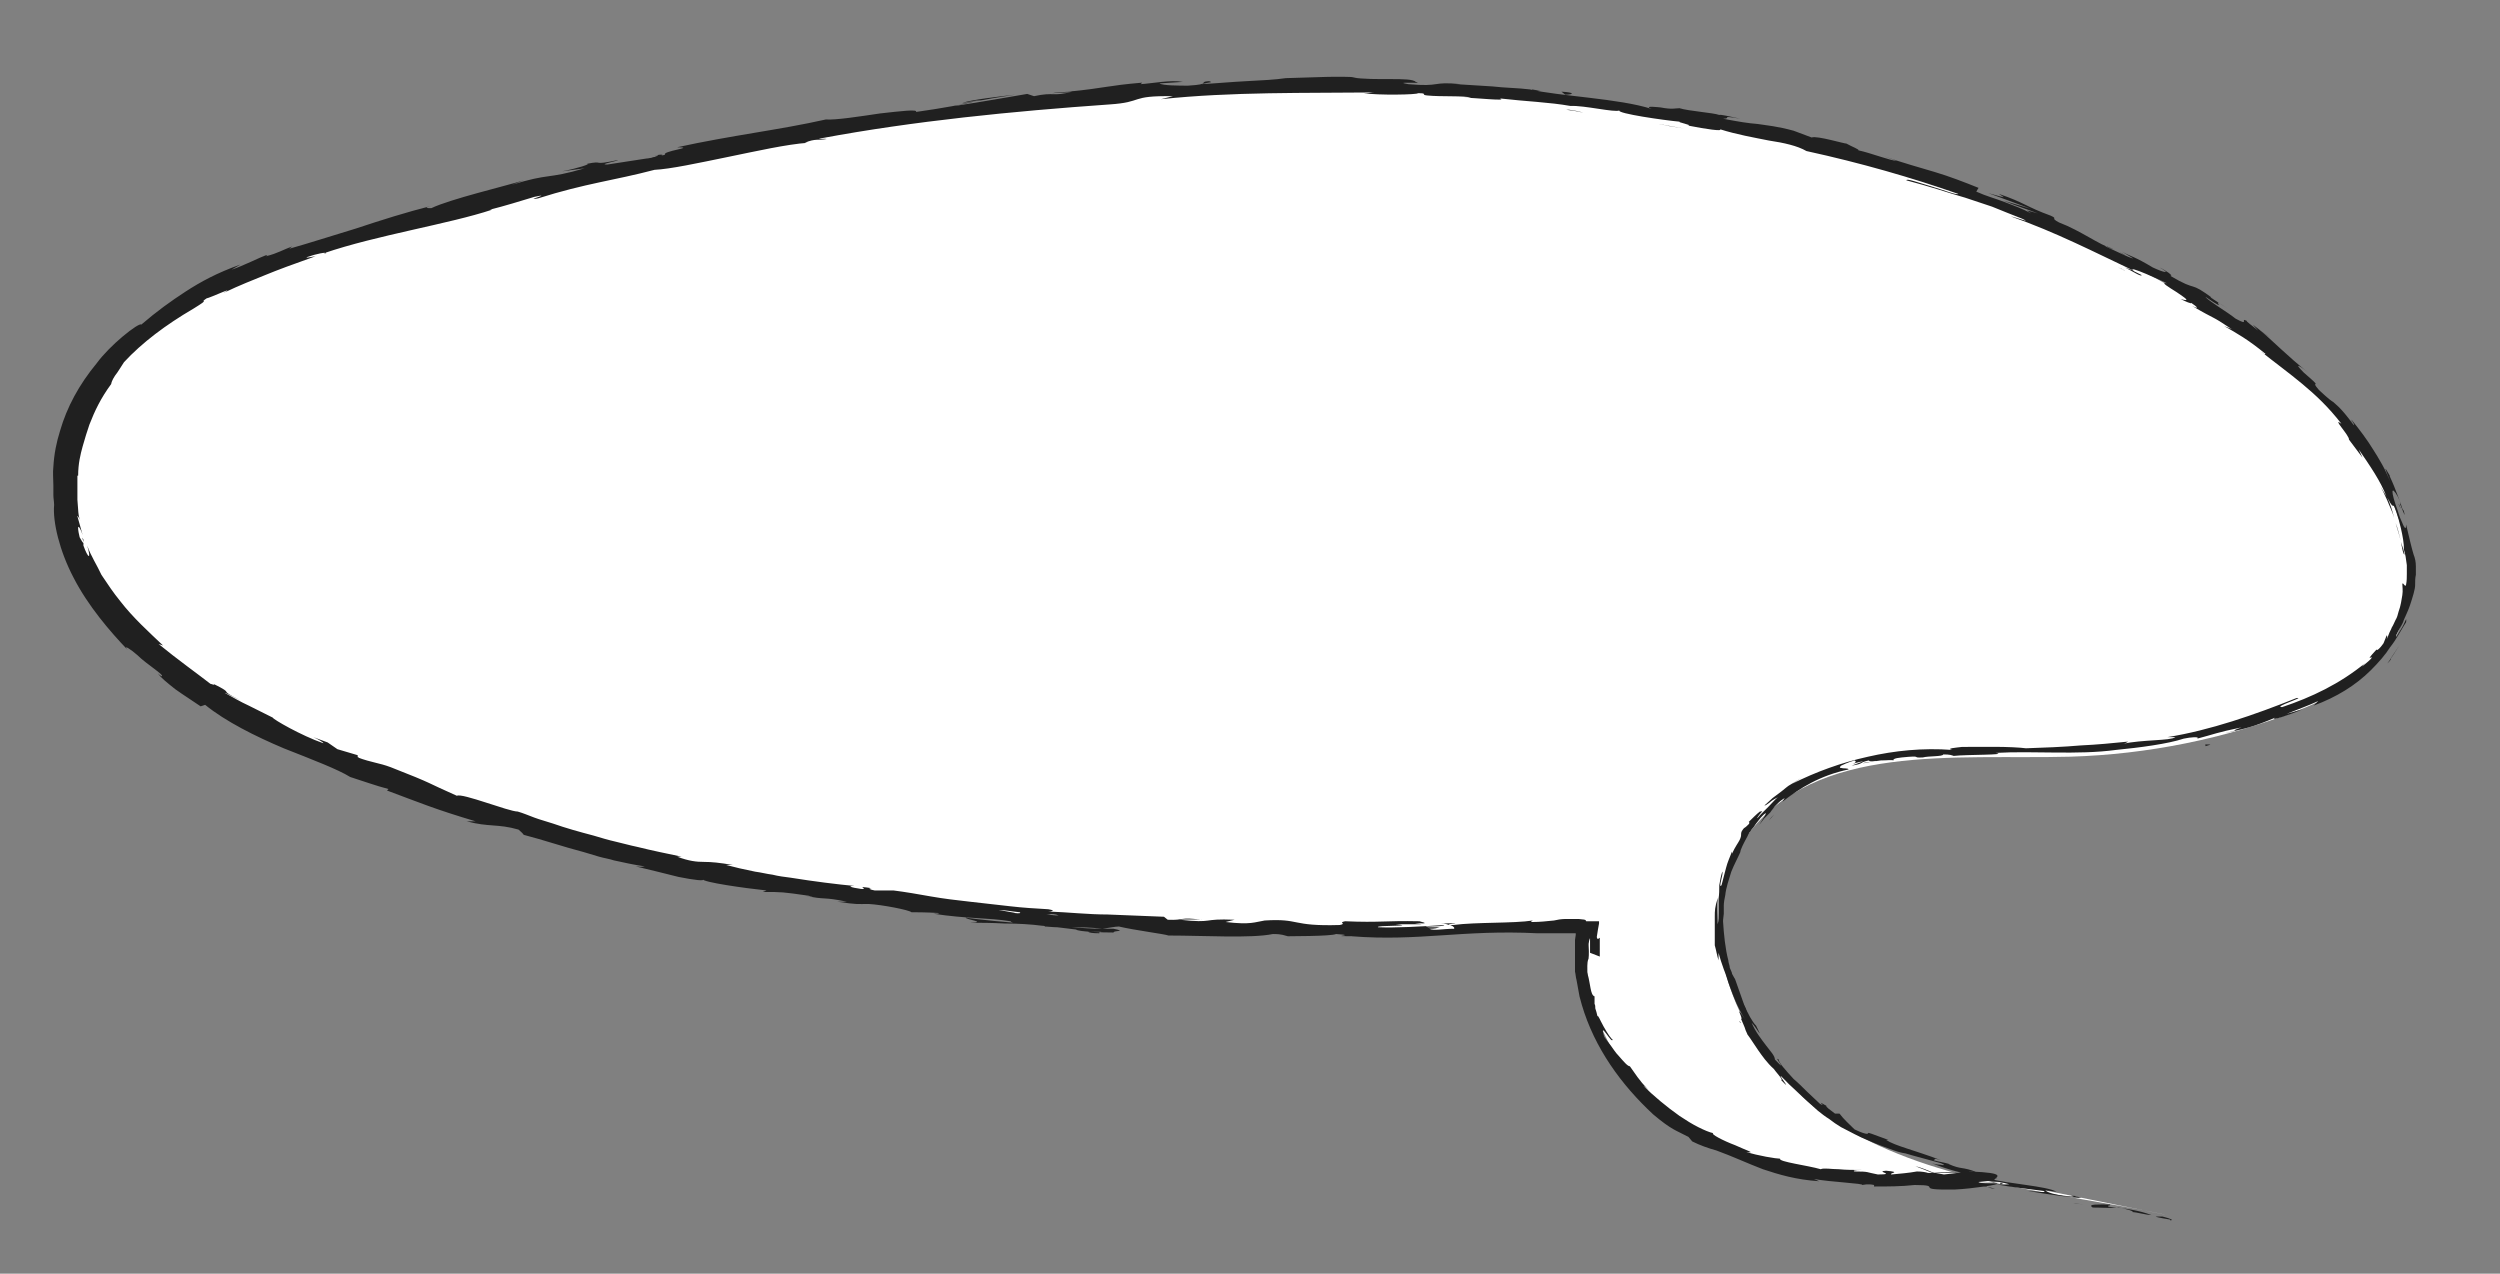 <?xml version="1.0" encoding="UTF-8"?>
<svg id="puhekupla" xmlns="http://www.w3.org/2000/svg" version="1.1" viewBox="0 0 332.7 169.5">
  <rect x="0" y="0" width="332.7" height="169.5" fill="#808080" stroke="none"/>
  <!-- Generator: Adobe Illustrator 29.2.1, SVG Export Plug-In . SVG Version: 2.1.0 Build 116)  -->
  <defs>
    <style>
      .st0 {
        fill: #fff;
      }

      .st1 {
        fill: #202020;
      }
    </style>
  </defs>
  <path class="st0" d="M266.6,157.3c-12.5.5-25.5.9-36.9-4.2-11.4-5.1-20.7-17.3-18-29.5-58.3,2.1-118.4-1.3-171.9-24.7-15.5-6.8-32.6-19.1-31-35.9.8-8.7,6.6-16.2,13.9-21.1,7.2-4.9,15.7-7.5,24-9.9C120.3,11,201.2-.1,271.7,29.7c14.1,6,27.7,13.6,38.3,24.6,8.5,8.8,14.9,23.3,7.2,32.9-2.9,3.6-7.2,5.7-11.5,7.4-9.6,3.7-19.9,5.8-30.2,6.1-15.4.4-33.9-1.9-43,10.5-9,12.3-.5,30.8,12.5,38.6,13,7.9,29,8.8,43.9,12"/>
  <g>
    <path class="st1" d="M288.8,162.4c.5,0,.2-.2-1-.5h-.9c0,.1,1.9.4,1.9.4h0Z"/>
    <path class="st1" d="M280.8,160.3c-1.5,0-3.1-.1-2.3.4,1.5,0,1.8.1,3.4,0,1.2.2,2.1.5,1.9.6.4,0,1.9.4,2.5.4-1.5-.6-3.5-.9-5.6-1.1-.4-.1,0-.2.1-.2h0Z"/>
    <path class="st1" d="M266.8,101.1h-.8c.2,0,.5,0,.8,0Z"/>
    <path class="st1" d="M319.2,67.1c.2.5.4.7.4.8-.2-.5-.4-.9-.4-.8Z"/>
    <path class="st1" d="M312.8,55.9c.2.2.3.4.5.6-.2-.2-.3-.5-.5-.6Z"/>
    <path class="st1" d="M266.8,101.1h2c.1,0-1,0-2,0Z"/>
    <path class="st1" d="M264.4,158c.4,0,.8.1,1.1.2-.3,0-.7-.1-1-.2h0s0,0,0,0Z"/>
    <path class="st1" d="M236.1,108.4l-.4.4c-.1.1-.2.3-.3.4l.7-.8Z"/>
    <path class="st1" d="M230.9,130.6c-.1-.5-.5-.6-.7-.8.2.3.4.6.5,1.1,0,0,0-.1.1-.3h0Z"/>
    <path class="st1" d="M259.2,155.4l.7.2c-.2,0-.5-.1-.7-.2Z"/>
    <path class="st1" d="M252.2,102.1s.1,0,.2,0c0,0-.1,0-.2,0Z"/>
    <path class="st1" d="M237.9,154.5s0,0,0,0c.1,0,.2,0,0,0Z"/>
    <path class="st1" d="M266.6,157.4h-.4c0,0,0,.1,0,.2l.5-.2h0Z"/>
    <path class="st1" d="M295.1,40.4s0,0,0,0c.5.3.2.1,0,0Z"/>
    <path class="st1" d="M87,20.7c2.4-.3-3.8,1.2-.2.7-.4,0,3.1-1.2.2-.7Z"/>
    <path class="st1" d="M263.7,157.8c-.3,0-.7-.1-1-.2.5.1.8.2,1,.2Z"/>
    <path class="st1" d="M86.8,21.3h.4c-.1,0-.2,0-.4,0Z"/>
    <path class="st1" d="M245.7,19.4c0,0,.3.2.5.3,0,0-.1,0-.5-.3Z"/>
    <path class="st1" d="M282.9,34l-.9-.5c.3.2.6.4.9.5Z"/>
    <path class="st1" d="M225.3,15.1c-.5-.1-.7-.2-1.4-.3,0,0,.1,0,.2,0,.3,0,.6,0,1.2.2h0Z"/>
    <path class="st1" d="M203.9,12.1c.1,0,.3,0,.4,0,.2,0,.5,0,.7,0,0,0-1.1-.2-1.1-.2Z"/>
    <path class="st1" d="M191.8,122.9c.5,0,.8.1,1,.2-.3-.2,2.8-.3-1-.2Z"/>
    <path class="st1" d="M264.4,157.8c-.1,0-.3,0-.7,0,.2,0,.5.1.7.1,0,0,0,0,0-.1Z"/>
    <path class="st1" d="M224.1,17.1l-3.4-.6c.9.2,2.1.4,3.4.6Z"/>
    <path class="st1" d="M40.9,98.2l.7.3c-.3-.1-.5-.2-.7-.3Z"/>
    <path class="st1" d="M210.7,15c-.6-.2-1.2-.3-1.9-.4-.1,0-.3,0-.4,0,.8.1,1.5.2,2.3.4Z"/>
    <path class="st1" d="M192.8,123.2h0Z"/>
    <path class="st1" d="M212.9,127.3c0-.4,0-.7,0-.9s0-.2,0-.4c0-.2,0-.3,0-.5,0-.5,0-.7,0-.7-.1,0-.3.4-.4-.1.1-.7.2-1.3.3-1.8,0,0,0-.1,0-.2,0,0,0-.1,0-.1h-.8c-.6,0-.8,0-.9,0-.2-.1.3-.2-1-.3h-.4s-.2,0-.2,0c-.1,0-.3,0-.4,0-.3,0-.6,0-.8,0-.5,0-1.1.1-1.5.2-1,.1-1.9.2-2.8.2-.1,0-.5,0,0-.2-2.6.4-7.6.2-10.6.6-.2,0-.3,0-.4,0,.5.2.6.4.5.5-1.5,0-2.7.3-3.3,0,.9,0,1-.1,1.4-.2h-1.5c-1.4-.2,2.1,0,2.1-.3-3,.2-6.5.4-8.8.3-.5-.3,5.4-.1,2.3-.4h3.5c-2.7-.4,2.1.2-.3-.4-4.6-.1-5.2.2-9.9,0-1,.2.3.3-.7.5-6.6.2-5.2-.9-10-.6-1.3.2-1.8.6-5.2.2l1.2-.3c-4.5-.2-2.6.5-7.3,0,.9-.1,3.5,0,2.9,0-3-.4-2.2.1-4.5,0l-.5-.4c-2.4-.1-4.9-.2-7.5-.3-2.6,0-5.2-.3-7.9-.4.3,0,1.2-.1,0-.3-1.7-.1-3.4-.2-5.1-.4-1.7-.2-3.5-.4-5.3-.6-1.8-.2-3.5-.4-5.2-.7-1.7-.3-3.4-.6-5-.8h-2.5c-.6-.1-1-.3-.4-.3-2.5-.4-.2.2-1.4.1-1.4-.2-1.9-.4-.9-.4-2.2-.2-5.4-.6-8.5-1.1-.8-.1-1.6-.2-2.4-.4-.8-.1-1.5-.3-2.3-.4-1.5-.3-2.8-.6-3.9-.9h.9c-1.8-.3-2.8-.4-3.8-.4s-2-.1-3.6-.7h.6c-1.9-.4-3.9-.8-5.9-1.3-1-.2-2-.5-2.9-.7s-1.9-.5-2.9-.8c-1.9-.5-3.7-1-5.4-1.6-.9-.3-1.7-.5-2.5-.8-.8-.3-1.5-.6-2.2-.8-1.2,0-7.4-2.5-8.1-2.1-4.1-1.8-2.9-1.5-8.8-3.8-1.6-.6-2.5-.6-4.4-1.3v-.3c0,0-2.7-.8-2.7-.8l-1.3-.9-1.9-.7c.7.3,1.5.8,1.3.8-2.9-1-6.7-3.2-6.7-3.4l-1.6-.8-1.6-.8c-1.1-.5-2.1-1.1-3.2-1.7.2,0,1.2.6,2.1,1-3.4-1.7-.4-.6-3.6-2.2.4.3-.3,0-.4,0-1.4-1.1-4.6-3.4-6.9-5.3l.6.2c-1.9-1.8-4-3.7-5.7-5.9-.9-1.1-1.7-2.3-2.5-3.5-.6-1.3-1.4-2.5-1.9-3.9.6,2,.1,1.7-.5,0v-.8c-.5-1,.6,1.7-.5-.3-.5-2.1,0-1.5.4-.3l-.7-2.5c0-.2.3.4.4.6-.3-.5-.3-1.6-.4-2.8,0-.3,0-.6,0-.9,0-.3,0-.6,0-.9,0-.6,0-1.1,0-1.4h.1c0-1.6.3-2.8.6-3.9.3-1.1.6-2,.9-2.9.7-1.8,1.5-3.5,2.9-5.4,0-.1.1-.5.5-1.1.4-.5.8-1.2,1.2-1.8,2.4-2.6,5.6-5,9.2-7.1,2.6-1.6.6-.6,1.8-1.4.3,0,4.2-1.8,2.2-.7,2.3-1.1,3.9-1.7,5.6-2.4,1.7-.7,3.6-1.4,6.7-2.5-.7.1-1.5.3-1.1.1,1.1-.4,2.6-.7,2.5-.5h-.3c7-2.4,16.7-3.9,22.4-5.8h-.3c2-.5,3.9-1.1,5.9-1.7,2.8-.6-1.6.6.5.2,6.3-2,10.2-2.4,15.5-3.8,2.1-.1,5.8-.9,9.7-1.7,3.9-.8,7.9-1.7,10.7-1.9h-.4c1.4-.6,1.8-.3,2.9-.5-.2-.1-1.6.1-.7-.1,12.3-2.3,25.5-3.6,38.3-4.5,4.7-.3,2.6-1.2,8.5-1.1l-1.6.4c9.4-1,19.3-.8,28.5-.9-.5,0-.6.1-1.5.1,1.9.3,7.2.2,7.2,0,1.4,0,.3.2,1.2.3,1.9.2,4.9,0,5.9.3.2,0-.5,0-.9,0,1.3,0,5.9.5,4.7.1,3.5.4,6.6.5,9.4,1,1.8-.1,5.9.9,6.5.6-.3.4,5.9,1.3,8.1,1.5-.7,0,1.9.5,1,.5,2.5.5,4.7.8,4.3.5,2.2.7,4.5,1.1,6.5,1.5,2,.3,3.8.7,5,1.4,7.3,1.6,13.9,3.5,20.2,5.7-.2.2-1.9-.5-3.6-1-1.7-.5-3.3-1.1-3.3-.8,1.5.4,2.9.8,4.2,1.2,1.3.4,2.5.8,3.6,1.1,1.2.4,2.4.8,3.6,1.2,1.2.5,2.5,1,4,1.6,1.5.7-.9-.2-1.5-.3,6,2.1,11.2,4.8,16.3,7.2,0,0-.6-.2-1.1-.4,1,.5,2.2,1.3,2.2,1l-1-.5c-1.4-1.1,4.2,1.5,4.4,1.6-1-.2.2.5,1.3,1.2,1,.7,2,1.3.5.9.6.3,1.5.7,1.4.5.9.6,1.1.9.1.4,3.4,2,2.3,1.1,5.3,3.1,0,0-.7-.3-1-.4,1.6.9,3.2,1.8,5.5,3.7-.2,0,0,.2-.7-.4,2,1.6,3.8,2.9,5.6,4.4,1.8,1.5,3.5,3.1,5.2,5.3-1.4-1,1.1,1.6,1,2.1l.9,1.2c.3.4.6.8.9,1.2l-.5-1.1c1.5,2.2,2.9,4.2,3.7,6.3-.3-.6-.7-1.1-1-1.7.4.7.8,1.5,1.1,2.2.3.8.7,1.5.9,2.3-.2-.9-.5-1.8-.9-2.7.6,1.2.7,1.1.8,1.1s.2.1.7,1.8c-.2-.7.8,2.6.7,4h0c.2.6.3,1.3.4,2.1,0,.4,0,.8,0,1.2,0,.4,0,.9-.1,1.4-.1.5-.4-.4-.5-.1,0,.3.1.9,0,1.5-.1.6-.2,1.4-.5,2.2-.1.4-.2.8-.4,1.1-.2.4-.3.7-.5,1-.1.3-.3.6-.4.9-.1.3-.2.5-.3.7.2-.5,0-.6,0-.5l-.4,1c-.7,1-1,1-.9.8-1.2,1.3-1,1.2-.8,1.1.2-.1.4,0-1.3,1.3.3-.2.1-.2.6-.6-3.4,2.8-7.2,4.6-11.1,5.9-1.3,0,3.3-1.4,1.9-1.2-5.5,2.2-11.5,4.3-17.2,5.2h1.1c-.7.5-4.3.3-7.1.9.7-.1.9-.4.7-.3-2,.2-4,.4-6.2.5-2.3.2-4.8.3-7.8.4h.7c-2.3-.3-6.1-.2-8.7-.2-.8.1-2.2.2-1.3.4-3.9-.3-7.7.1-11.2.9-3.6.8-6.9,2-10.1,3.6.7-.4,1.7-1.1,1.1-.7l-1.3.8c-.4.2-.8.6-1.2.9l-1.2.9-1.1,1c.2,0,.4-.2.7-.4.2-.2.5-.4,1.1-.7-.3.2-.7.7-1.2,1.2-.2.2-.5.5-.8.8l-.4.4c-.1.1-.2.3-.4.4.4-.6.6-.8.7-.9,0-.1,0,0-.3,0-.4.3-1.1,1-1.5,1.4.2-.1,0,.2.1.2-.3.3-.5.5-.7.6-.2.2-.2.3-.3.4-.1.2-.1.4-.1.5,0,.1,0,.3-.2.7-.2.4-.6.9-1,1.8v-.3c-.3.8-.6,1.4-.8,2.2-.2.8-.4,1.5-.6,2.3-.5.6.3-1.6.1-1.8-.2.6-.3,1.2-.4,1.8,0,.6,0,1.2-.1,1.8,0,.3,0,.6,0,.9,0,.3,0,.6,0,.9,0,.6,0,1.1-.1,1.6,0-1-.1-2.5,0-3.5-.4,1.2-.4,1.8-.4,2.4,0,.3,0,.6,0,.9,0,.3,0,.7,0,1.1v-.2,2.1c.2.7.3,1.4.5,2v-1c.2.7.4,1.4.7,2.2.3.7.5,1.5.8,2.3.6,1.6,1.2,3.2,2.4,4.9-2.2-3.3-.5-.5-.9-.6.2.5.5,1.1.6,1.5.2.4.3.7.2.5.6.8,1,1.5,1.5,2.2.5.7,1.1,1.6,2.1,2.5,0,.1,1.4,1.6.9,1.4,1.7,1.8-.3-.6,0-.5.3.3.7.7,1.1,1.1.4.4.8.7,1.2,1.1.8.8,1.7,1.6,2.6,2.4.5.4,1,.8,1.5,1.1.5.4,1.1.8,1.6,1.1,1.2.6,2.4,1.3,3.7,1.8,1.1.5,2,.8,2.8,1.1.8.3,1.4.5,2.1.6,1.3.4,2.6.7,4.7,1.3.7.3.4.3-.1.2-.5,0-1.1-.2-1.1-.2,2.2.9,4,1.3,6.2,1.8-.5,0,0,.2.6.4,1.8.4,1.2,0,3.5.6-.4,0-1,.1-1.8,0,2.1.4,4.2.6,6.4.9.5.3-1.4,0-2.1,0,2.4.4,6.3,1,7.1.9l-1.5-.4c.9.1.4.3-.2.2-2.1-.2-3-.6-3.1-.8l1.5.2c-1.5-.8-6.2-1-9.3-1.8h1.4c-1.1-.2-2.1-.4-3.2-.5-.6-.3-1-.6.5-.3-2.1-.8-2-.3-3.8-1.1-.2,0-.1,0,.1,0-.7-.2-1.4-.3-2.1-.5.4,0-.3-.4,1,0-3.7-1.4-6.1-1.9-7.3-2.7h.3c-2.5-.9-2.6-1-2.7-.9,0,0,.1.4-1.8-.5-.7-.7-1.4-1.3-2-2.1h-.6c-.5-.4-1.4-1-1.1-1-1.8-1.1.2.3-.9-.3-.5-.5-1.1-1-1.7-1.6-.6-.6-1.2-1.2-1.8-1.7-1.1-1.2-2-2.2-2-2.6-.8-.6,1.5,2.1-.5,0,0-.5-.6-1.1-1.2-1.9-.6-.8-1.4-1.8-1.9-3,.6.6,1.7,2.6.6.4-.5-.5-1.1-1.6-1.6-2.8-.4-1.2-.9-2.5-1.2-3.4,0,0-.2-.3-.4-.7,0-.2-.2-.5-.3-.8,0-.3-.2-.7-.2-1-.4-1.5-.6-3.5-.7-5.2,0,0,0-.3.1-1,0-.3,0-.7,0-1.1,0-.4.1-.9.2-1.4.1-1,.5-2.1.8-3.1.4-1,.9-1.9,1.2-2.6h0c0-.3.4-1.1,1-2.2,0-.1.2-.3.2-.4.1-.1.2-.2.3-.4.2-.2.4-.5.6-.8.4-.5.8-1.1,1.3-1.4,0,.2-.2.5-.9,1.6l.7-.9c.3-.3.5-.5.8-.8.1-.2.4-.5.6-.8.1-.1.3-.3.5-.5.2-.2.5-.4.8-.6l-.3.5c2.3-1.8,5-3.5,8.8-4.3,0-.2-.7-.1-1-.2-.2,0-.2-.1,0-.3.2-.1.8-.4,1.8-.7.2.1.4.3-.7.6.3-.1,1.2-.4,1.9-.5l-1.6.6c1.8-.3.9-.4,2.3-.7,0,.2,1.1,0,.9.1-.2,0-.5,0-.8.1-.3,0-.7.1-.9.2.8-.2,1.7-.3,2.4-.4.8,0,1.4-.1,1.7,0-.1-.1,0-.3,1.1-.4,3-.3,1.1.1,2.8,0,.7-.2,2.7-.1,2.7-.4.9,0,1.1.1,1.4.2,1.6-.2,7.4-.1,5.6-.4h-.4c0,0,.2,0,.3,0h0,0c5.2-.3,10.9.3,16.1-.4h0c3.1-.3,6.9-.8,9-1.5.9-.2,2.2-.3,1.8,0,2.3-.6,2.5-.8,5.9-1.5-2.3.8.8,0-2.3.8,3-.7,3.7-.8,6.8-2.1-1,.6,2.3-.5,3.6-1.1-.7.2-1.4.4-2.1.6,1.5-.6,2.9-1.1,4.2-1.7l-.6.6c3-1.1,5.6-2.7,7.6-4.7,1-1,1.9-2,2.6-3.1.8-1,1.4-2.2,2.1-3.3.1-.9-.1,0-.6.8-.5.8-.9,1.6-.7.9.3-.7.8-1.3,1-2,.3-.7.6-1.3.8-1.9.4-1.2.7-2.2.7-2.7,0-.5,0-1,.1-1.4,0-.4,0-.8,0-1.1,0-.6-.1-1.1-.3-1.6-.3-1-.5-1.9-1-4,0,.3,0,.6-.2.4,0,0-.2-.3-.3-.6-.2-.4-.4-.9-.6-1.6-1-2.7-.9-3.5,0-1.9.3.6.4,1,.3,1,.4.9.8,2.1.5.9l-.2-.3c-.2-.7-.7-2-1.1-3-.4-1-.8-1.7-.5-1.3-1.1-1.9-.6-.8,0,.7-.4-.9-.7-1.6-1.1-2.3-.4-.7-.8-1.4-1.2-2-.8-1.3-1.7-2.5-2.9-4,.3.5.6,1.1.2.6-1.7-2.3-2.3-2.6-2.6-2.9-.3-.2-.5-.3-1.9-1.6-1.4-1.6.9.2-2-2.3-1.7-1.7-.1-.6.6,0-2.8-2.2-4.9-4.4-6.5-5.7l1.5,1.1c-.9-.6-1.6-1.2-2.4-1.8l.7.8c-.8-.7-1.6-1.2-1.5-1.3-1-.5.5.8-1.5-.3-1.1-.9-3.7-2.4-4-2.9,3.8,2.6-.2-.6,3,1.6-.6-.4-1.4-.9-2.3-1.5-.1-.1.2,0,.4.2-3.5-2.6-1.9-.8-5.8-3.1.6.1-.7-.8-1.4-1.1,1.6.9.6.7-.9,0-2.5-1.5-2.8-1.4-4.1-2.1l1.5.9c-.6-.1-1.9-.8-3.7-1.6,0-.2,1.7.7,1.1.4-2.1-.7-4.4-2.5-7.3-3.6-1.3-.7,0-.4-1.1-.9-3.3-1.2-3.4-1.7-6.9-2.9.9.6,1.1.6-1.4-.1l5.7,2.1-3.7-1.1c1.7.7,3.6,1.3,4.6,1.7-1.8-.5-1.6-.5-.9,0-1.1-.6-2.2-1-3.5-1.5s-2.5-.8-3.8-1.4l.3-.5c-2-.8-3.8-1.5-5.8-2.1-2-.6-4.2-1.2-6.8-2.1.6.2,1.1.4,1.7.6-.8,0-3.3-1-5.1-1.4.2-.1-.9-.5-1.6-.9,0,.1-4-1.1-4.6-.8l-2.4-.9c-2.2-.6-3.5-.7-4.8-.9-1.3-.1-2.5-.3-4.6-.7,1.3,0-.6-.5,2.3,0-1.4-.3-2.7-.6-2.8-.5-.8-.3-4-.5-5.3-.9-.6,0-.9.2-2.5-.1-.2,0,0,0,0,0,0,0-2.5-.3-1.2.2-4.3-1.4-12.4-1.7-16.2-2.6-1.6-.2-3.3-.2-5-.4-1.7-.1-3.4-.2-4.8-.3.2,0,0,0,.6,0-4-.4-2.5.4-7,0-2.3-.4,2.4,0,1-.3-.6-.7-5.5-.1-8.5-.6h.7c-2.3-.2-5.7,0-9.5.1,0,0,.2,0,0,0-1.3.2-3.2.3-5.2.4-2,.1-4.1.3-6,.4,1.1-.3,1.6-.2,1-.4-1.6.1.5.4-2.8.6-1.1,0-3.4,0-3.8-.3l3.1-.2c-1.6-.3-4,.2-5.6.3l.2-.2c-4.7.4-4.8.7-9.8,1.2h.5c-2.7.7-2.3,0-5.1.6l-.9-.3c-1.8.3-6.3,1.1-9.6,1.6.9-.3,2.3-.6,3.8-.8,1.5-.3,3-.5,4.2-.7-1.8.2-6.1.7-7,1.1.7-.1,1.6-.3,2.4-.4-2.2.6-5.1,1.1-8.6,1.6.3-.4-2.1-.1-4.8.2-2.7.4-5.9.9-7.2.8-6.2,1.4-12.5,2.1-19.8,3.7,2.7,0-2.1.5-1.6,1-1.7.4-2.3.5-2.5.5l-5.2.8c-1.3,0,1.6-.5,1.4-.6-3.7.8-1.6,0-4.1.5.6,0-1.2.6-3.3,1l3-.4c-5.1,1.5-4.6.6-9.7,2.2l1.6-.6c-2.6.8-9.8,2.5-12.3,3.7-.5,0-1.1,0,0-.3-3.2.8-6.7,1.9-10,3-3.3,1-6.4,2-8.9,2.7l.4-.3c-1.2.4-1.9.9-3.5,1.3,0,0,.4-.3-.1-.1-.6.2-3,1.4-4.5,1.9l1.2-.7c-3.1,1.1-5.3,2.3-7.3,3.6-2,1.3-3.8,2.6-5.9,4.4-.1-.2-1.2.5-2.5,1.6-1.2,1-2.6,2.4-3.4,3.5h0c-2.4,2.9-4,5.9-4.9,9-.5,1.6-.8,3.1-.9,4.8-.1.8,0,1.7,0,2.5s0,.9,0,1.3c0,.4.1.9.1,1.3-.2,2.2.7,6.1,2.6,9.7,1.9,3.7,4.8,7.1,7.2,9.6-.7-.8.4-.1,1.3.7,1.2,1.2,3.7,2.7,3.2,2.8-.2-.1-.3-.2-.5-.4.4.6,1.3,1.3,2.3,2.1,1.1.8,2.4,1.6,3.4,2.3l.6-.2c2.7,2.2,6.7,4.2,10.5,5.8,3.8,1.5,7.2,2.8,8.8,3.8,1.6.5,3.5,1.2,5.1,1.6l-.2.2c4.3,1.6,6.4,2.5,11.8,4.1h-1.2c3,.8,4.1.3,6.9,1.1.2.2.5.4.7.7,2.7.7,5.3,1.6,8,2.3l2,.6c.7.2,1.4.3,2,.5,1.4.3,2.7.6,4.1.8-.1,0-.3.1-1.2,0,1.3.3,3.7.9,5.7,1.4,2,.4,3.6.6,3.2.3,0,.4,5.6,1.2,8.5,1.5l-.5.2c2.6,0,2.6,0,6.1.5.8.2.7.3-.4,0,2.7.6,2.2.1,5.5.8h-1.3c2.8.4,2.6.3,4.2.3,1.8.1,5.4.8,5.7,1.1.4,0,2,0,3.6.1.2.1-.4.1-.7.1,4.7.7,7.1.5,10.3,1,0,.1.3.2.5.2-3.8-.3-6.8-.7-6.5-.7,0,.3,3,.6.6.7,1.2,0,2.9,0,4.6.1,1.7,0,3.5.1,5,.3.1,0,.3,0,.4.1h-.3c.7,0,1.3.1,1.9.1,1,.1,1.5.2,2.5.3.3.3,3.5.4,5,.4-.1-.3,1.9-.1,0-.5.2,0-.3,0-1.3,0-.2,0-.5,0-.6,0,0,0,0,0,.1,0-1,0-2.3-.1-3.8-.2,1.2,0,2.5,0,4.1.2.8-.1,1.7-.3,2.2-.3,2.1.5,6.1,1,6.6,1.2,4.7,0,11,.4,13.9-.2,1.3,0,1.5.2,2,.3-.8,0-1.7,0-2.1,0,2.6,0,7.9,0,8.5-.3,3.3.2-1.9.3,2.7.3h-.6c9,.7,14.7-.9,24.7-.4-.7,0-1,0-1.2,0,1.4,0,2.9,0,4.3,0h1.7s.3,0,.3,0h0s0,0,0,0v.2s-.1.7-.1.7v.4c0,0,0,.2,0,.2v1.4c0,.4,0,.8,0,1.1v1.1c.1.4.1.8.2,1.1l.2,1.1.2,1.1.3,1.1c1.7,5.8,5.3,10.7,9.5,14.6,2.5,2.1,3,2.1,4.7,3l.5.6c1,.5,2.1.9,3.2,1.2,2.2.8,4.1,1.7,6.2,2.5,2.1.7,4.4,1.4,7.5,1.6l-.7-.3c2.1.4,6.8.6,6.4.8.2,0,.7-.2,1.6,0v.2c1.8,0,3.6,0,5.4-.2,4.1,0-.6.7,5.4.6,2.2-.1,6.3-.7,5.5-.8-.9,0-2.3,0-2.4-.2l2-.2c.4-.5,1.9-1-3.1-1.2l-3.5.4-1.1-.2h2.9c-1.7-.2-2.7,0-3.9,0-.3-.1-.8-.2-1.5-.2-1.1.2-2.3.3-3.4.4-.4-.2,1.5-.3-.7-.5-1.6.1,1.5.5-1.1.5-1.6-.3-1.1-.4-3.1-.4-.3-.1.1-.2.9-.2-.9,0-2,0-3-.1-1,0-2-.2-2.4,0-1.7-.5-5.7-1-5.4-1.4-.5,0-3-.4-4.5-.9,1.4.2,0-.2-1.5-.9-1.6-.6-3.3-1.5-2.9-1.6-.5-.1-1.2-.4-2-.8-.8-.4-1.6-.9-2.5-1.5-1.7-1.2-3.5-2.7-4.8-4,.2.1.5.4.7.6-1.4-1.5-1.7-2.1-2.5-3.2-.3,0-.8-.6-1.5-1.4-.4-.4-.7-.9-1-1.3-.3-.4-.7-.9-.9-1.2-.8-2.5,1.1,1.2,1.1.3-.1.1-.7-.8-1.2-1.7-.5-.9-.8-1.7-.8-1.3-.1-.5-.2-.8-.3-1.1,0-.3,0-.4-.1-.6,0-.3,0-.5,0-1-.6-.2-.5-1.7-1-3.2,0-1.4.1-1.6.2-1.8,0-.2.1-.4,0-2,.1-.6.2-.8.2-.7,0,0,0,.5,0,.8,0,.5,0,1.1,0,1.1h0ZM139.3,121.7h0c.6,0,1.2,0,1.6.1-.3,0-.8,0-1.6-.1ZM132.9,121.1c.8,0,1.7.2,2.8.3.2.1,0,.2-.7.1.4,0-1.1-.2-2.1-.4ZM146.3,124.2c-1,0-1.4-.1-1.5-.2.5,0,1,0,1.8,0,0,0,0,0,.1,0-.1,0-.2,0-.4.1h0Z"/>
    <path class="st1" d="M148.1,123.9h.4c-.2,0-.4,0-.6-.1-.1,0-.2,0-.4,0,.2,0,.4,0,.5,0h0Z"/>
    <path class="st1" d="M265.9,101.1h.1c-.1,0-.2,0-.3,0,0,0,0,0,.1,0h0Z"/>
    <polygon class="st1" points="47.5 100.7 47.5 100.8 48 101 47.5 100.7"/>
    <path class="st1" d="M232.9,109.9c0,0-.2.1-.4.3,0,0,.2-.1.4-.3Z"/>
    <path class="st1" d="M228.3,124.5v2.2c0-1,0-1.7,0-2.2Z"/>
    <path class="st1" d="M231.5,136c.1.1.2.1.2.1h0s-.2-.2-.2-.2h0Z"/>
    <path class="st1" d="M282.8,36c-.1,0-.3-.1-.4-.2-1-.4-.3-.1.4.2Z"/>
    <path class="st1" d="M320,73.8c-.1-.6-.3-1.1-.5-1.7.2.9.3,1.7.5,1.7Z"/>
    <path class="st1" d="M224.4,17.2h0c-.1,0-.2,0-.4,0h.4c0,0,0,0,0,0Z"/>
    <path class="st1" d="M318.8,69.6c.3.9.5,1.7.7,2.4-.2-.8-.4-1.7-.7-2.4Z"/>
    <path class="st1" d="M274.7,160h.5c0,.1,0,0,0,0h-.6c0,0,0,0,0,0Z"/>
    <path class="st1" d="M275.3,160.1h.6c-.3,0-.5,0-.6,0Z"/>
    <path class="st1" d="M277.2,160.3l-1.3-.2c.5,0,1,.2,1.3.2Z"/>
    <path class="st1" d="M259.5,156.6h-.2c.1,0,.2,0,.2,0Z"/>
    <path class="st1" d="M254.9,155.2c1.1.4,2.6,1.1,4.2,1.5h.2c-.8,0-3.3-1.3-4.4-1.5h0Z"/>
    <path class="st1" d="M238.8,144.1c.9.9,1.8,1.9,2.8,2.7-.5-.5-1.1-1.2.3-.1-.5-.4-.8-.7-1-.9-.2-.2-.4-.4-.4-.4-.2-.1-.1,0,0,0,.1.2.2.5-1.7-1.3h0Z"/>
    <path class="st1" d="M232.1,134.2c1,1.8.1,0,.2,0-.6-1.2-.7-1.5-.2,0Z"/>
    <path class="st1" d="M293.5,99v.3c1.5-.4-.1-.1,0-.3Z"/>
    <path class="st1" d="M309.1,92.4c-.5.2-1,.4-1.5.5l-.6.5c.7-.3,1.4-.7,2.1-1h0Z"/>
    <path class="st1" d="M318.2,87.7c-.1.2-.3.4-.5.6.6-.8,1.1-1.6,1.6-2.4l-1.2,1.8h0Z"/>
    <path class="st1" d="M207.8,12.2l.5.4c1.1,0,1.4-.3-.5-.4Z"/>
    <path class="st1" d="M143.6,12.2c-.7,0-2.5,0-3.6.2,1.4-.1,2.9-.1,3.6-.2Z"/>
    <path class="st1" d="M31,95.9c-.4-.2-.8-.4-1.2-.6.7.4,1.5.8,2.2,1.1l-1-.6h0Z"/>
  </g>
</svg>